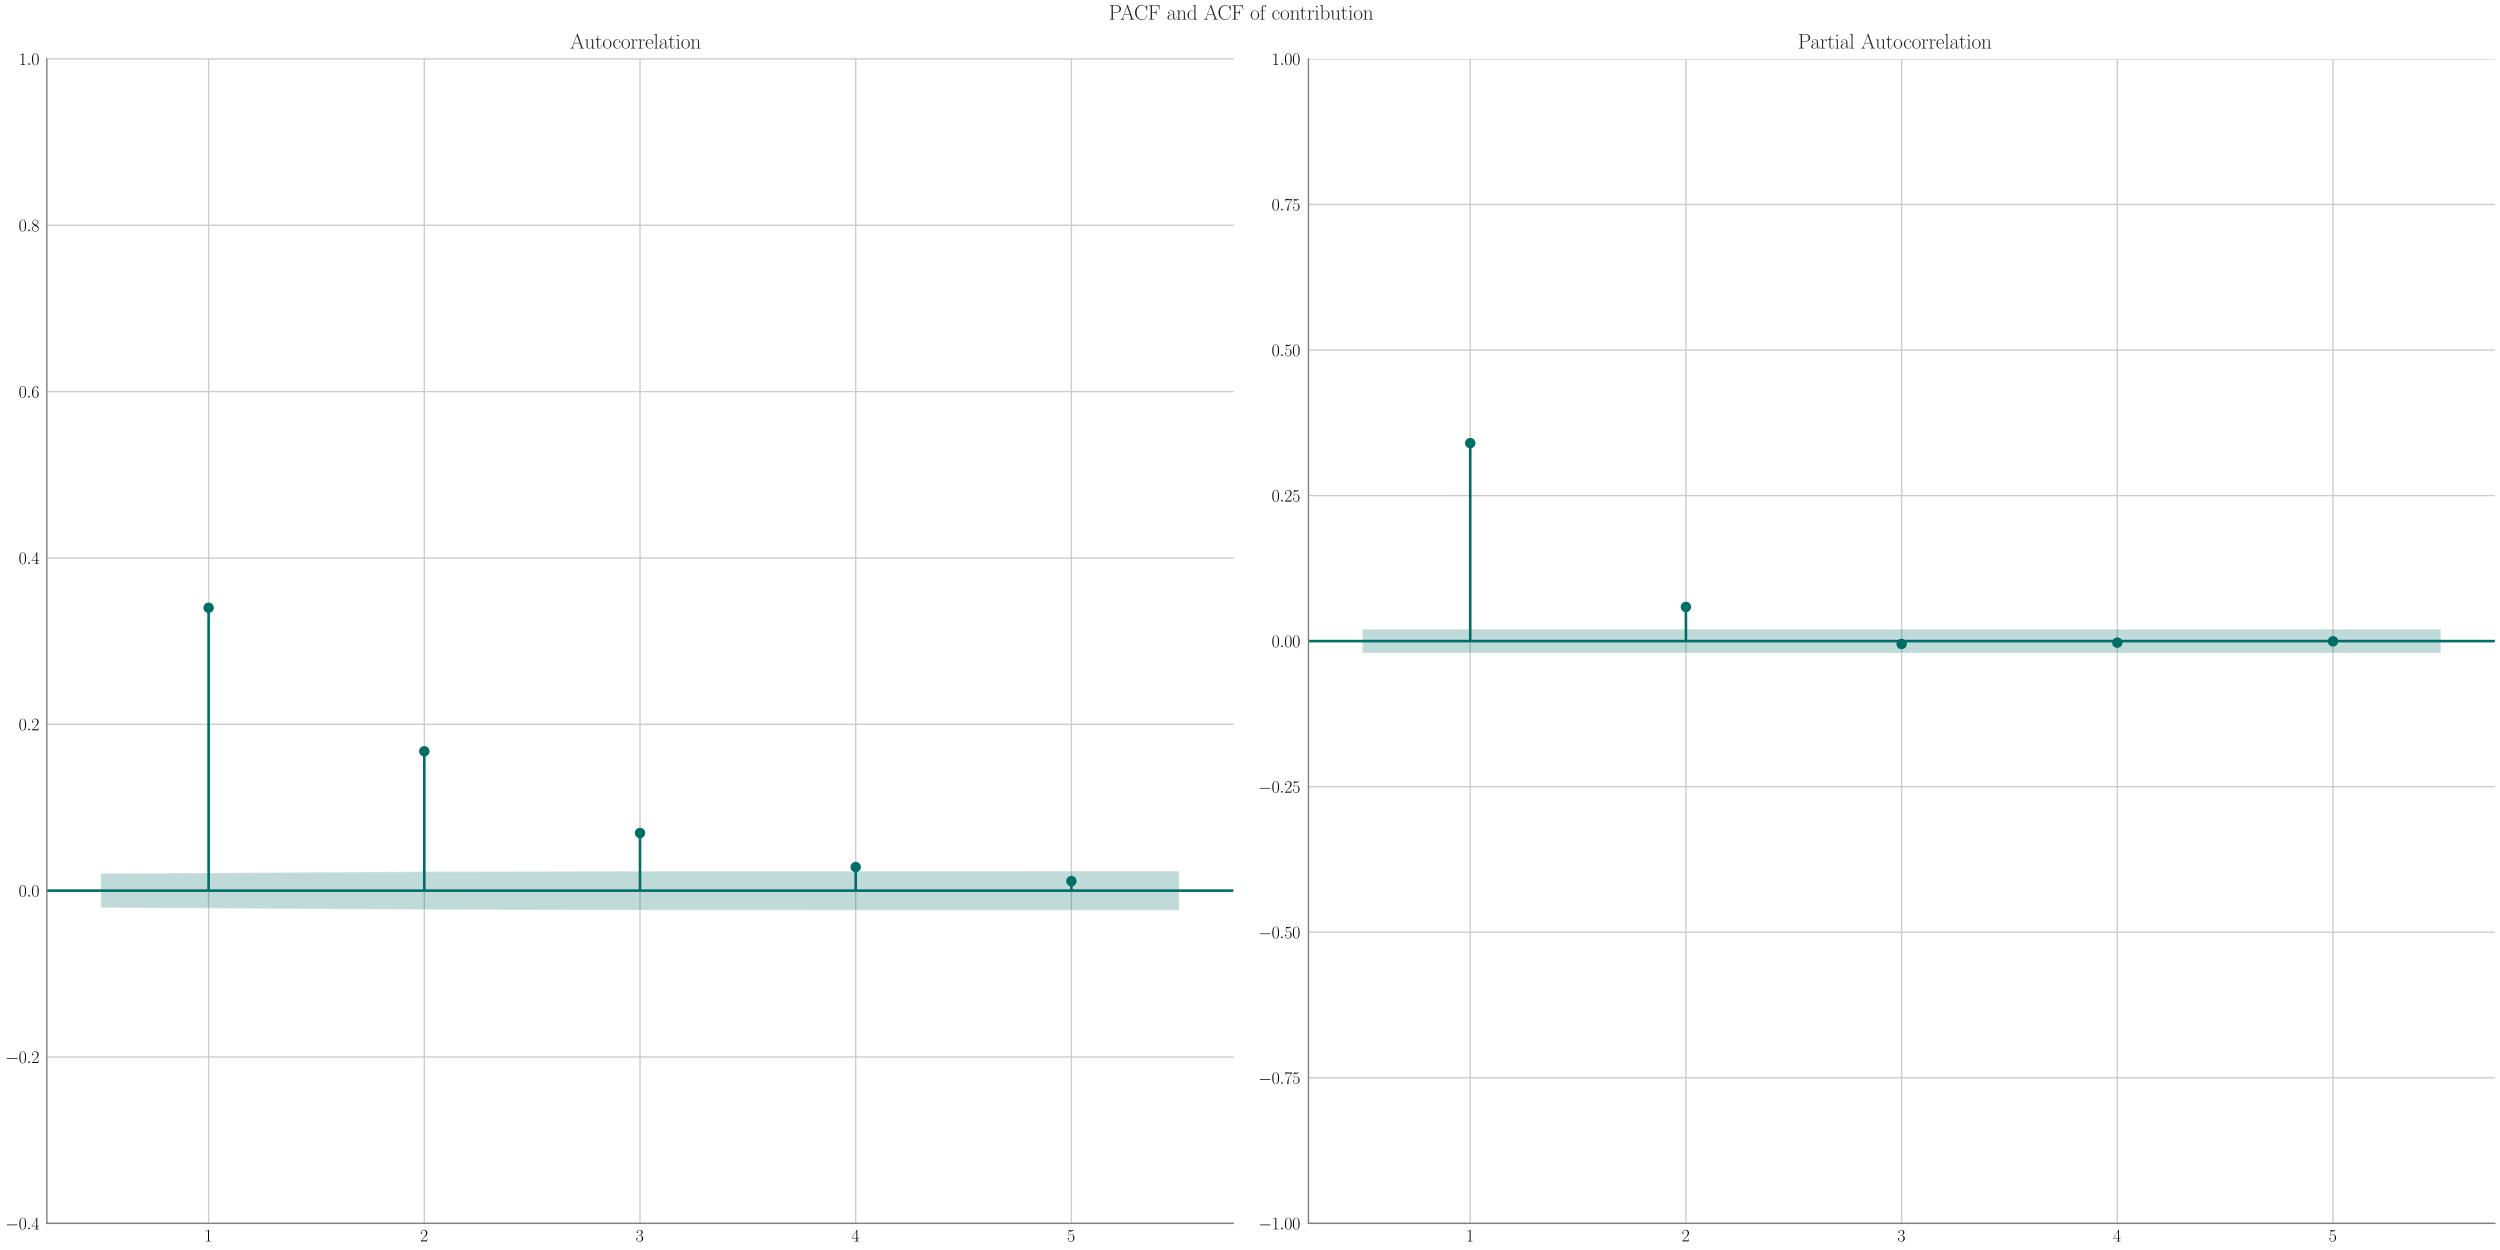 <?xml version="1.0" encoding="utf-8" standalone="no"?>
<!DOCTYPE svg PUBLIC "-//W3C//DTD SVG 1.1//EN"
  "http://www.w3.org/Graphics/SVG/1.1/DTD/svg11.dtd">
<svg xmlns:xlink="http://www.w3.org/1999/xlink" width="1440pt" height="720pt" viewBox="0 0 1440 720" xmlns="http://www.w3.org/2000/svg" version="1.1">
 <defs>
  <style type="text/css">*{stroke-linejoin: round; stroke-linecap: butt}</style>
 </defs>
 <g id="figure_1">
  <g id="patch_1">
   <path d="M 0 720 
L 1440 720 
L 1440 0 
L 0 0 
z
" style="fill: #ffffff"/>
  </g>
  <g id="axes_1">
   <g id="patch_2">
    <path d="M 26.979 704.644 
L 710.309 704.644 
L 710.309 33.93 
L 26.979 33.93 
z
" style="fill: #ffffff"/>
   </g>
   <g id="matplotlib.axis_1">
    <g id="xtick_1">
     <g id="line2d_1">
      <path d="M 120.16 704.644 
L 120.16 33.93 
" clip-path="url(#pa4bcf12997)" style="fill: none; stroke: #cccccc; stroke-width: 0.8; stroke-linecap: round"/>
     </g>
     <g id="text_1">
      <!-- $\mathdefault{1}$ -->
      <g transform="translate(117.67 715.063) scale(0.1 -0.1)">
       <defs>
        <path id="CMR17-31" d="M 1702 4058 
C 1702 4192 1696 4192 1606 4192 
C 1357 3916 979 3827 621 3827 
C 602 3827 570 3827 563 3808 
C 557 3795 557 3782 557 3648 
C 755 3648 1088 3686 1344 3839 
L 1344 461 
C 1344 236 1331 160 781 160 
L 589 160 
L 589 0 
C 896 0 1216 0 1523 0 
C 1830 0 2150 0 2458 0 
L 2458 160 
L 2266 160 
C 1715 160 1702 230 1702 458 
L 1702 4058 
z
" transform="scale(0.016)"/>
       </defs>
       <use xlink:href="#CMR17-31" transform="scale(0.996)"/>
      </g>
     </g>
    </g>
    <g id="xtick_2">
     <g id="line2d_2">
      <path d="M 244.402 704.644 
L 244.402 33.93 
" clip-path="url(#pa4bcf12997)" style="fill: none; stroke: #cccccc; stroke-width: 0.8; stroke-linecap: round"/>
     </g>
     <g id="text_2">
      <!-- $\mathdefault{2}$ -->
      <g transform="translate(241.912 715.063) scale(0.1 -0.1)">
       <defs>
        <path id="CMR17-32" d="M 2669 989 
L 2554 989 
C 2490 536 2438 459 2413 420 
C 2381 369 1920 369 1830 369 
L 602 369 
C 832 619 1280 1072 1824 1597 
C 2214 1967 2669 2402 2669 3035 
C 2669 3790 2067 4224 1395 4224 
C 691 4224 262 3604 262 3030 
C 262 2780 448 2748 525 2748 
C 589 2748 781 2787 781 3010 
C 781 3207 614 3264 525 3264 
C 486 3264 448 3258 422 3245 
C 544 3790 915 4058 1306 4058 
C 1862 4058 2227 3617 2227 3035 
C 2227 2479 1901 2000 1536 1584 
L 262 146 
L 262 0 
L 2515 0 
L 2669 989 
z
" transform="scale(0.016)"/>
       </defs>
       <use xlink:href="#CMR17-32" transform="scale(0.996)"/>
      </g>
     </g>
    </g>
    <g id="xtick_3">
     <g id="line2d_3">
      <path d="M 368.644 704.644 
L 368.644 33.93 
" clip-path="url(#pa4bcf12997)" style="fill: none; stroke: #cccccc; stroke-width: 0.8; stroke-linecap: round"/>
     </g>
     <g id="text_3">
      <!-- $\mathdefault{3}$ -->
      <g transform="translate(366.154 715.063) scale(0.1 -0.1)">
       <defs>
        <path id="CMR17-33" d="M 1414 2157 
C 1984 2157 2234 1662 2234 1090 
C 2234 320 1824 25 1453 25 
C 1114 25 563 194 390 693 
C 422 680 454 680 486 680 
C 640 680 755 782 755 948 
C 755 1133 614 1216 486 1216 
C 378 1216 211 1165 211 926 
C 211 335 787 -128 1466 -128 
C 2176 -128 2720 430 2720 1085 
C 2720 1707 2208 2157 1600 2227 
C 2086 2328 2554 2756 2554 3329 
C 2554 3820 2048 4179 1472 4179 
C 890 4179 378 3829 378 3329 
C 378 3110 544 3072 627 3072 
C 762 3072 877 3155 877 3321 
C 877 3486 762 3569 627 3569 
C 602 3569 570 3569 544 3557 
C 730 3959 1235 4032 1459 4032 
C 1683 4032 2106 3925 2106 3320 
C 2106 3143 2080 2828 1862 2550 
C 1670 2304 1453 2304 1242 2284 
C 1210 2284 1062 2269 1037 2269 
C 992 2263 966 2257 966 2208 
C 966 2163 973 2157 1101 2157 
L 1414 2157 
z
" transform="scale(0.016)"/>
       </defs>
       <use xlink:href="#CMR17-33" transform="scale(0.996)"/>
      </g>
     </g>
    </g>
    <g id="xtick_4">
     <g id="line2d_4">
      <path d="M 492.886 704.644 
L 492.886 33.93 
" clip-path="url(#pa4bcf12997)" style="fill: none; stroke: #cccccc; stroke-width: 0.8; stroke-linecap: round"/>
     </g>
     <g id="text_4">
      <!-- $\mathdefault{4}$ -->
      <g transform="translate(490.395 715.063) scale(0.1 -0.1)">
       <defs>
        <path id="CMR17-34" d="M 2150 4122 
C 2150 4256 2144 4256 2029 4256 
L 128 1254 
L 128 1088 
L 1779 1088 
L 1779 457 
C 1779 224 1766 160 1318 160 
L 1197 160 
L 1197 0 
C 1402 0 1747 0 1965 0 
C 2182 0 2528 0 2733 0 
L 2733 160 
L 2611 160 
C 2163 160 2150 224 2150 457 
L 2150 1088 
L 2803 1088 
L 2803 1254 
L 2150 1254 
L 2150 4122 
z
M 1798 3703 
L 1798 1254 
L 256 1254 
L 1798 3703 
z
" transform="scale(0.016)"/>
       </defs>
       <use xlink:href="#CMR17-34" transform="scale(0.996)"/>
      </g>
     </g>
    </g>
    <g id="xtick_5">
     <g id="line2d_5">
      <path d="M 617.128 704.644 
L 617.128 33.93 
" clip-path="url(#pa4bcf12997)" style="fill: none; stroke: #cccccc; stroke-width: 0.8; stroke-linecap: round"/>
     </g>
     <g id="text_5">
      <!-- $\mathdefault{5}$ -->
      <g transform="translate(614.637 715.063) scale(0.1 -0.1)">
       <defs>
        <path id="CMR17-35" d="M 730 3692 
C 794 3666 1056 3584 1325 3584 
C 1920 3584 2246 3911 2432 4100 
C 2432 4157 2432 4192 2394 4192 
C 2387 4192 2374 4192 2323 4163 
C 2099 4058 1837 3973 1517 3973 
C 1325 3973 1037 3999 723 4139 
C 653 4171 640 4171 634 4171 
C 602 4171 595 4164 595 4037 
L 595 2203 
C 595 2089 595 2057 659 2057 
C 691 2057 704 2070 736 2114 
C 941 2401 1222 2522 1542 2522 
C 1766 2522 2246 2382 2246 1289 
C 2246 1085 2246 715 2054 421 
C 1894 159 1645 25 1370 25 
C 947 25 518 320 403 814 
C 429 807 480 795 506 795 
C 589 795 749 840 749 1038 
C 749 1210 627 1280 506 1280 
C 358 1280 262 1190 262 1011 
C 262 454 704 -128 1382 -128 
C 2042 -128 2669 440 2669 1264 
C 2669 2030 2170 2624 1549 2624 
C 1222 2624 947 2503 730 2274 
L 730 3692 
z
" transform="scale(0.016)"/>
       </defs>
       <use xlink:href="#CMR17-35" transform="scale(0.996)"/>
      </g>
     </g>
    </g>
   </g>
   <g id="matplotlib.axis_2">
    <g id="ytick_1">
     <g id="line2d_6">
      <path d="M 26.979 704.644 
L 710.309 704.644 
" clip-path="url(#pa4bcf12997)" style="fill: none; stroke: #cccccc; stroke-width: 0.8; stroke-linecap: round"/>
     </g>
     <g id="text_6">
      <!-- $\mathdefault{−0.4}$ -->
      <g transform="translate(3 708.103) scale(0.1 -0.1)">
       <defs>
        <path id="CMSY10-0" d="M 4218 1472 
C 4326 1472 4442 1472 4442 1600 
C 4442 1728 4326 1728 4218 1728 
L 755 1728 
C 646 1728 531 1728 531 1600 
C 531 1472 646 1472 755 1472 
L 4218 1472 
z
" transform="scale(0.016)"/>
        <path id="CMR17-30" d="M 2688 2025 
C 2688 2416 2682 3080 2413 3591 
C 2176 4039 1798 4198 1466 4198 
C 1158 4198 768 4058 525 3597 
C 269 3118 243 2524 243 2025 
C 243 1661 250 1106 448 619 
C 723 -39 1216 -128 1466 -128 
C 1760 -128 2208 -7 2470 600 
C 2662 1042 2688 1559 2688 2025 
z
M 1466 -26 
C 1056 -26 813 325 723 812 
C 653 1188 653 1738 653 2096 
C 653 2588 653 2997 736 3387 
C 858 3929 1216 4096 1466 4096 
C 1728 4096 2067 3923 2189 3400 
C 2272 3036 2278 2607 2278 2096 
C 2278 1680 2278 1169 2202 792 
C 2067 95 1690 -26 1466 -26 
z
" transform="scale(0.016)"/>
        <path id="CMMI12-3a" d="M 1178 307 
C 1178 492 1024 619 870 619 
C 685 619 557 466 557 313 
C 557 128 710 0 864 0 
C 1050 0 1178 153 1178 307 
z
" transform="scale(0.016)"/>
       </defs>
       <use xlink:href="#CMSY10-0" transform="scale(0.996)"/>
       <use xlink:href="#CMR17-30" transform="translate(77.487 0) scale(0.996)"/>
       <use xlink:href="#CMMI12-3a" transform="translate(123.178 0) scale(0.996)"/>
       <use xlink:href="#CMR17-34" transform="translate(150.275 0) scale(0.996)"/>
      </g>
     </g>
    </g>
    <g id="ytick_2">
     <g id="line2d_7">
      <path d="M 26.979 608.828 
L 710.309 608.828 
" clip-path="url(#pa4bcf12997)" style="fill: none; stroke: #cccccc; stroke-width: 0.8; stroke-linecap: round"/>
     </g>
     <g id="text_7">
      <!-- $\mathdefault{−0.2}$ -->
      <g transform="translate(3 612.287) scale(0.1 -0.1)">
       <use xlink:href="#CMSY10-0" transform="scale(0.996)"/>
       <use xlink:href="#CMR17-30" transform="translate(77.487 0) scale(0.996)"/>
       <use xlink:href="#CMMI12-3a" transform="translate(123.178 0) scale(0.996)"/>
       <use xlink:href="#CMR17-32" transform="translate(150.275 0) scale(0.996)"/>
      </g>
     </g>
    </g>
    <g id="ytick_3">
     <g id="line2d_8">
      <path d="M 26.979 513.011 
L 710.309 513.011 
" clip-path="url(#pa4bcf12997)" style="fill: none; stroke: #cccccc; stroke-width: 0.8; stroke-linecap: round"/>
     </g>
     <g id="text_8">
      <!-- $\mathdefault{0.0}$ -->
      <g transform="translate(10.749 516.471) scale(0.1 -0.1)">
       <use xlink:href="#CMR17-30" transform="scale(0.996)"/>
       <use xlink:href="#CMMI12-3a" transform="translate(45.69 0) scale(0.996)"/>
       <use xlink:href="#CMR17-30" transform="translate(72.788 0) scale(0.996)"/>
      </g>
     </g>
    </g>
    <g id="ytick_4">
     <g id="line2d_9">
      <path d="M 26.979 417.195 
L 710.309 417.195 
" clip-path="url(#pa4bcf12997)" style="fill: none; stroke: #cccccc; stroke-width: 0.8; stroke-linecap: round"/>
     </g>
     <g id="text_9">
      <!-- $\mathdefault{0.2}$ -->
      <g transform="translate(10.749 420.654) scale(0.1 -0.1)">
       <use xlink:href="#CMR17-30" transform="scale(0.996)"/>
       <use xlink:href="#CMMI12-3a" transform="translate(45.69 0) scale(0.996)"/>
       <use xlink:href="#CMR17-32" transform="translate(72.788 0) scale(0.996)"/>
      </g>
     </g>
    </g>
    <g id="ytick_5">
     <g id="line2d_10">
      <path d="M 26.979 321.379 
L 710.309 321.379 
" clip-path="url(#pa4bcf12997)" style="fill: none; stroke: #cccccc; stroke-width: 0.8; stroke-linecap: round"/>
     </g>
     <g id="text_10">
      <!-- $\mathdefault{0.4}$ -->
      <g transform="translate(10.749 324.838) scale(0.1 -0.1)">
       <use xlink:href="#CMR17-30" transform="scale(0.996)"/>
       <use xlink:href="#CMMI12-3a" transform="translate(45.69 0) scale(0.996)"/>
       <use xlink:href="#CMR17-34" transform="translate(72.788 0) scale(0.996)"/>
      </g>
     </g>
    </g>
    <g id="ytick_6">
     <g id="line2d_11">
      <path d="M 26.979 225.562 
L 710.309 225.562 
" clip-path="url(#pa4bcf12997)" style="fill: none; stroke: #cccccc; stroke-width: 0.8; stroke-linecap: round"/>
     </g>
     <g id="text_11">
      <!-- $\mathdefault{0.6}$ -->
      <g transform="translate(10.749 229.022) scale(0.1 -0.1)">
       <defs>
        <path id="CMR17-36" d="M 678 2176 
C 678 3690 1395 4032 1811 4032 
C 1946 4032 2272 4009 2400 3776 
C 2298 3776 2106 3776 2106 3553 
C 2106 3381 2246 3323 2336 3323 
C 2394 3323 2566 3348 2566 3560 
C 2566 3954 2246 4179 1805 4179 
C 1043 4179 243 3390 243 1984 
C 243 253 966 -128 1478 -128 
C 2099 -128 2688 427 2688 1283 
C 2688 2081 2170 2662 1517 2662 
C 1126 2662 838 2407 678 1960 
L 678 2176 
z
M 1478 25 
C 691 25 691 1200 691 1436 
C 691 1896 909 2560 1504 2560 
C 1613 2560 1926 2560 2138 2120 
C 2253 1870 2253 1609 2253 1289 
C 2253 944 2253 690 2118 434 
C 1978 171 1773 25 1478 25 
z
" transform="scale(0.016)"/>
       </defs>
       <use xlink:href="#CMR17-30" transform="scale(0.996)"/>
       <use xlink:href="#CMMI12-3a" transform="translate(45.69 0) scale(0.996)"/>
       <use xlink:href="#CMR17-36" transform="translate(72.788 0) scale(0.996)"/>
      </g>
     </g>
    </g>
    <g id="ytick_7">
     <g id="line2d_12">
      <path d="M 26.979 129.746 
L 710.309 129.746 
" clip-path="url(#pa4bcf12997)" style="fill: none; stroke: #cccccc; stroke-width: 0.8; stroke-linecap: round"/>
     </g>
     <g id="text_12">
      <!-- $\mathdefault{0.8}$ -->
      <g transform="translate(10.749 133.205) scale(0.1 -0.1)">
       <defs>
        <path id="CMR17-38" d="M 1741 2264 
C 2144 2467 2554 2773 2554 3263 
C 2554 3841 1990 4179 1472 4179 
C 890 4179 378 3759 378 3180 
C 378 3021 416 2747 666 2505 
C 730 2442 998 2251 1171 2130 
C 883 1983 211 1634 211 934 
C 211 279 838 -128 1459 -128 
C 2144 -128 2720 362 2720 1010 
C 2720 1590 2330 1857 2074 2029 
L 1741 2264 
z
M 902 2822 
C 851 2854 595 3051 595 3351 
C 595 3739 998 4032 1459 4032 
C 1965 4032 2336 3676 2336 3262 
C 2336 2669 1670 2331 1638 2331 
C 1632 2331 1626 2331 1574 2370 
L 902 2822 
z
M 2080 1519 
C 2176 1449 2483 1240 2483 851 
C 2483 381 2010 25 1472 25 
C 890 25 448 438 448 940 
C 448 1443 838 1862 1280 2060 
L 2080 1519 
z
" transform="scale(0.016)"/>
       </defs>
       <use xlink:href="#CMR17-30" transform="scale(0.996)"/>
       <use xlink:href="#CMMI12-3a" transform="translate(45.69 0) scale(0.996)"/>
       <use xlink:href="#CMR17-38" transform="translate(72.788 0) scale(0.996)"/>
      </g>
     </g>
    </g>
    <g id="ytick_8">
     <g id="line2d_13">
      <path d="M 26.979 33.93 
L 710.309 33.93 
" clip-path="url(#pa4bcf12997)" style="fill: none; stroke: #cccccc; stroke-width: 0.8; stroke-linecap: round"/>
     </g>
     <g id="text_13">
      <!-- $\mathdefault{1.0}$ -->
      <g transform="translate(10.749 37.389) scale(0.1 -0.1)">
       <use xlink:href="#CMR17-31" transform="scale(0.996)"/>
       <use xlink:href="#CMMI12-3a" transform="translate(45.69 0) scale(0.996)"/>
       <use xlink:href="#CMR17-30" transform="translate(72.788 0) scale(0.996)"/>
      </g>
     </g>
    </g>
   </g>
   <g id="PolyCollection_1">
    <defs>
     <path id="m3d4153b60c" d="M 58.04 -216.87 
L 58.04 -197.107 
L 244.402 -196.023 
L 368.644 -195.776 
L 492.886 -195.734 
L 679.249 -195.727 
L 679.249 -218.25 
L 679.249 -218.25 
L 492.886 -218.243 
L 368.644 -218.201 
L 244.402 -217.954 
L 58.04 -216.87 
z
" style="stroke: #ffffff; stroke-opacity: 0.25"/>
    </defs>
    <g clip-path="url(#pa4bcf12997)">
     <use xlink:href="#m3d4153b60c" x="0" y="720" style="fill: #006e64; fill-opacity: 0.25; stroke: #ffffff; stroke-opacity: 0.25"/>
    </g>
   </g>
   <g id="LineCollection_1">
    <path d="M 120.16 513.011 
L 120.16 350.09 
" clip-path="url(#pa4bcf12997)" style="fill: none; stroke: #006e64; stroke-width: 1.5"/>
    <path d="M 244.402 513.011 
L 244.402 432.735 
" clip-path="url(#pa4bcf12997)" style="fill: none; stroke: #006e64; stroke-width: 1.5"/>
    <path d="M 368.644 513.011 
L 368.644 479.812 
" clip-path="url(#pa4bcf12997)" style="fill: none; stroke: #006e64; stroke-width: 1.5"/>
    <path d="M 492.886 513.011 
L 492.886 499.421 
" clip-path="url(#pa4bcf12997)" style="fill: none; stroke: #006e64; stroke-width: 1.5"/>
    <path d="M 617.128 513.011 
L 617.128 507.528 
" clip-path="url(#pa4bcf12997)" style="fill: none; stroke: #006e64; stroke-width: 1.5"/>
   </g>
   <g id="line2d_14">
    <path d="M 26.979 513.011 
L 710.309 513.011 
" clip-path="url(#pa4bcf12997)" style="fill: none; stroke: #006e64; stroke-width: 1.5; stroke-linecap: round"/>
   </g>
   <g id="line2d_15">
    <defs>
     <path id="m6d96f5023e" d="M 0 2.5 
C 0.663 2.5 1.299 2.237 1.768 1.768 
C 2.237 1.299 2.5 0.663 2.5 0 
C 2.5 -0.663 2.237 -1.299 1.768 -1.768 
C 1.299 -2.237 0.663 -2.5 0 -2.5 
C -0.663 -2.5 -1.299 -2.237 -1.768 -1.768 
C -2.237 -1.299 -2.5 -0.663 -2.5 0 
C -2.5 0.663 -2.237 1.299 -1.768 1.768 
C -1.299 2.237 -0.663 2.5 0 2.5 
z
" style="stroke: #006e64"/>
    </defs>
    <g clip-path="url(#pa4bcf12997)">
     <use xlink:href="#m6d96f5023e" x="120.16" y="350.09" style="fill: #006e64; stroke: #006e64"/>
     <use xlink:href="#m6d96f5023e" x="244.402" y="432.735" style="fill: #006e64; stroke: #006e64"/>
     <use xlink:href="#m6d96f5023e" x="368.644" y="479.812" style="fill: #006e64; stroke: #006e64"/>
     <use xlink:href="#m6d96f5023e" x="492.886" y="499.421" style="fill: #006e64; stroke: #006e64"/>
     <use xlink:href="#m6d96f5023e" x="617.128" y="507.528" style="fill: #006e64; stroke: #006e64"/>
    </g>
   </g>
   <g id="patch_3">
    <path d="M 26.979 704.644 
L 26.979 33.93 
" style="fill: none; stroke: #808080; stroke-width: 0.8; stroke-linejoin: miter; stroke-linecap: square"/>
   </g>
   <g id="patch_4">
    <path d="M 26.979 704.644 
L 710.309 704.644 
" style="fill: none; stroke: #808080; stroke-width: 0.8; stroke-linejoin: miter; stroke-linecap: square"/>
   </g>
   <g id="text_14">
    <!-- Autocorrelation -->
    <g style="fill: #262626" transform="translate(328.326 27.93) scale(0.12 -0.12)">
     <defs>
      <path id="CMR17-41" d="M 2323 4378 
C 2291 4461 2278 4480 2214 4480 
C 2150 4480 2138 4461 2106 4378 
L 749 566 
C 627 223 371 153 147 153 
L 147 -13 
C 262 0 518 0 640 0 
C 800 0 1056 0 1210 -13 
L 1210 153 
C 909 153 864 361 864 439 
C 864 497 877 530 890 569 
L 1229 1536 
L 2906 1536 
L 3290 442 
C 3322 365 3322 352 3322 327 
C 3322 153 3046 153 2925 153 
L 2925 0 
C 3110 0 3443 0 3642 0 
C 3808 0 4128 0 4282 -13 
L 4282 153 
C 3942 153 3827 153 3744 387 
L 2323 4378 
z
M 2067 3893 
L 2848 1702 
L 1286 1702 
L 2067 3893 
z
" transform="scale(0.016)"/>
      <path id="CMR17-75" d="M 1882 2693 
L 1882 2528 
C 2259 2528 2317 2489 2317 2186 
L 2317 1032 
C 2317 500 2029 38 1555 38 
C 1030 38 986 348 986 678 
L 986 2763 
L 211 2693 
L 211 2528 
C 467 2528 640 2528 646 2274 
L 646 1058 
C 646 633 646 361 813 183 
C 896 101 1056 -64 1517 -64 
C 2061 -64 2272 377 2323 506 
L 2330 506 
L 2330 -63 
L 3091 -63 
L 3091 128 
C 2714 128 2656 166 2656 473 
L 2656 2763 
L 1882 2693 
z
" transform="scale(0.016)"/>
      <path id="CMR17-74" d="M 966 2560 
L 1862 2560 
L 1862 2725 
L 966 2725 
L 966 3904 
L 851 3904 
C 838 3245 614 2668 70 2668 
L 70 2560 
L 627 2560 
L 627 771 
C 627 650 627 -64 1370 -64 
C 1747 -64 1965 306 1965 777 
L 1965 1140 
L 1850 1140 
L 1850 783 
C 1850 344 1677 51 1408 51 
C 1222 51 966 178 966 758 
L 966 2560 
z
" transform="scale(0.016)"/>
      <path id="CMR17-6f" d="M 2758 1356 
C 2758 2176 2163 2816 1466 2816 
C 768 2816 173 2176 173 1356 
C 173 551 768 -64 1466 -64 
C 2163 -64 2758 551 2758 1356 
z
M 1466 51 
C 1165 51 909 230 762 480 
C 602 767 582 1126 582 1408 
C 582 1677 595 2010 762 2298 
C 890 2509 1139 2714 1466 2714 
C 1754 2714 1997 2554 2150 2330 
C 2349 2029 2349 1607 2349 1408 
C 2349 1158 2336 775 2163 467 
C 1984 173 1709 51 1466 51 
z
" transform="scale(0.016)"/>
      <path id="CMR17-63" d="M 2234 2240 
C 2112 2240 1933 2240 1933 2017 
C 1933 1838 2080 1787 2163 1787 
C 2208 1787 2394 1807 2394 2024 
C 2394 2467 1958 2803 1466 2803 
C 787 2803 211 2178 211 1363 
C 211 516 813 -64 1466 -64 
C 2259 -64 2458 677 2458 748 
C 2458 774 2451 793 2406 793 
C 2362 793 2355 787 2330 703 
C 2163 180 1798 51 1523 51 
C 1114 51 621 427 621 1369 
C 621 2338 1094 2688 1472 2688 
C 1722 2688 2093 2573 2234 2240 
z
" transform="scale(0.016)"/>
      <path id="CMR17-72" d="M 960 1497 
C 960 2112 1222 2688 1702 2688 
C 1747 2688 1792 2682 1837 2662 
C 1837 2662 1696 2617 1696 2452 
C 1696 2298 1818 2234 1914 2234 
C 1990 2234 2131 2279 2131 2458 
C 2131 2663 1926 2790 1709 2790 
C 1222 2790 1011 2317 947 2093 
L 941 2093 
L 941 2790 
L 198 2720 
L 198 2554 
C 576 2554 634 2515 634 2208 
L 634 428 
C 634 184 608 153 198 153 
L 198 -13 
C 352 0 646 0 813 0 
C 998 0 1325 0 1498 -13 
L 1498 153 
C 1037 153 960 153 960 440 
L 960 1497 
z
" transform="scale(0.016)"/>
      <path id="CMR17-65" d="M 2438 1472 
C 2464 1498 2464 1511 2464 1576 
C 2464 2238 2118 2816 1389 2816 
C 710 2816 173 2169 173 1383 
C 173 551 781 -64 1459 -64 
C 2176 -64 2458 607 2458 740 
C 2458 784 2419 784 2406 784 
C 2362 784 2355 771 2330 696 
C 2189 265 1837 51 1504 51 
C 1229 51 954 203 781 480 
C 582 803 582 1176 582 1472 
L 2438 1472 
z
M 589 1568 
C 634 2505 1126 2714 1382 2714 
C 1818 2714 2112 2297 2118 1568 
L 589 1568 
z
" transform="scale(0.016)"/>
      <path id="CMR17-6c" d="M 979 4396 
L 218 4326 
L 218 4160 
C 595 4160 653 4122 653 3817 
L 653 426 
C 653 184 627 153 218 153 
L 218 -13 
C 371 0 653 0 813 0 
C 979 0 1261 0 1414 -13 
L 1414 153 
C 1005 153 979 178 979 426 
L 979 4396 
z
" transform="scale(0.016)"/>
      <path id="CMR17-61" d="M 2304 1653 
C 2304 2072 2304 2294 2035 2543 
C 1798 2752 1523 2816 1306 2816 
C 800 2816 435 2407 435 1971 
C 435 1728 627 1728 666 1728 
C 749 1728 896 1778 896 1954 
C 896 2112 774 2181 666 2181 
C 640 2181 608 2174 589 2168 
C 723 2592 1069 2714 1293 2714 
C 1613 2714 1965 2429 1965 1885 
L 1965 1600 
C 1587 1600 1133 1549 774 1357 
C 371 1133 256 813 256 570 
C 256 77 832 -64 1171 -64 
C 1523 -64 1850 139 1990 511 
C 2003 233 2182 -18 2464 -18 
C 2598 -18 2938 70 2938 567 
L 2938 920 
L 2822 920 
L 2822 562 
C 2822 178 2650 128 2566 128 
C 2304 128 2304 458 2304 738 
L 2304 1653 
z
M 1965 870 
C 1965 317 1568 38 1216 38 
C 896 38 646 275 646 570 
C 646 761 730 1100 1101 1305 
C 1408 1478 1760 1504 1965 1504 
L 1965 870 
z
" transform="scale(0.016)"/>
      <path id="CMR17-69" d="M 992 3909 
C 992 4049 877 4170 730 4170 
C 589 4170 467 4056 467 3909 
C 467 3769 582 3648 730 3648 
C 870 3648 992 3763 992 3909 
z
M 243 2706 
L 243 2541 
C 602 2541 653 2502 653 2197 
L 653 427 
C 653 184 627 153 218 153 
L 218 -13 
C 371 0 646 0 806 0 
C 960 0 1222 0 1370 -13 
L 1370 153 
C 992 153 979 191 979 420 
L 979 2776 
L 243 2706 
z
" transform="scale(0.016)"/>
      <path id="CMR17-6e" d="M 2656 1933 
C 2656 2259 2592 2790 1837 2790 
C 1331 2790 1069 2400 973 2144 
L 966 2144 
L 966 2790 
L 211 2720 
L 211 2554 
C 589 2554 646 2515 646 2208 
L 646 428 
C 646 184 621 153 211 153 
L 211 -13 
C 365 0 646 0 813 0 
C 979 0 1267 0 1421 -13 
L 1421 153 
C 1011 153 986 178 986 428 
L 986 1658 
C 986 2247 1344 2688 1792 2688 
C 2266 2688 2317 2266 2317 1958 
L 2317 428 
C 2317 184 2291 153 1882 153 
L 1882 -13 
C 2035 0 2317 0 2483 0 
C 2650 0 2938 0 3091 -13 
L 3091 153 
C 2682 153 2656 178 2656 428 
L 2656 1933 
z
" transform="scale(0.016)"/>
     </defs>
     <use xlink:href="#CMR17-41" transform="scale(0.996)"/>
     <use xlink:href="#CMR17-75" transform="translate(69.072 0) scale(0.996)"/>
     <use xlink:href="#CMR17-74" transform="translate(119.968 0) scale(0.996)"/>
     <use xlink:href="#CMR17-6f" transform="translate(155.249 0) scale(0.996)"/>
     <use xlink:href="#CMR17-63" transform="translate(203.541 0) scale(0.996)"/>
     <use xlink:href="#CMR17-6f" transform="translate(244.027 0) scale(0.996)"/>
     <use xlink:href="#CMR17-72" transform="translate(289.718 0) scale(0.996)"/>
     <use xlink:href="#CMR17-72" transform="translate(324.998 0) scale(0.996)"/>
     <use xlink:href="#CMR17-65" transform="translate(360.279 0) scale(0.996)"/>
     <use xlink:href="#CMR17-6c" transform="translate(400.765 0) scale(0.996)"/>
     <use xlink:href="#CMR17-61" transform="translate(425.636 0) scale(0.996)"/>
     <use xlink:href="#CMR17-74" transform="translate(471.326 0) scale(0.996)"/>
     <use xlink:href="#CMR17-69" transform="translate(506.607 0) scale(0.996)"/>
     <use xlink:href="#CMR17-6f" transform="translate(531.478 0) scale(0.996)"/>
     <use xlink:href="#CMR17-6e" transform="translate(577.169 0) scale(0.996)"/>
    </g>
   </g>
  </g>
  <g id="axes_2">
   <g id="patch_5">
    <path d="M 753.669 704.644 
L 1437 704.644 
L 1437 33.93 
L 753.669 33.93 
z
" style="fill: #ffffff"/>
   </g>
   <g id="matplotlib.axis_3">
    <g id="xtick_6">
     <g id="line2d_16">
      <path d="M 846.851 704.644 
L 846.851 33.93 
" clip-path="url(#pcaade2a201)" style="fill: none; stroke: #cccccc; stroke-width: 0.8; stroke-linecap: round"/>
     </g>
     <g id="text_15">
      <!-- $\mathdefault{1}$ -->
      <g transform="translate(844.36 715.063) scale(0.1 -0.1)">
       <use xlink:href="#CMR17-31" transform="scale(0.996)"/>
      </g>
     </g>
    </g>
    <g id="xtick_7">
     <g id="line2d_17">
      <path d="M 971.093 704.644 
L 971.093 33.93 
" clip-path="url(#pcaade2a201)" style="fill: none; stroke: #cccccc; stroke-width: 0.8; stroke-linecap: round"/>
     </g>
     <g id="text_16">
      <!-- $\mathdefault{2}$ -->
      <g transform="translate(968.602 715.063) scale(0.1 -0.1)">
       <use xlink:href="#CMR17-32" transform="scale(0.996)"/>
      </g>
     </g>
    </g>
    <g id="xtick_8">
     <g id="line2d_18">
      <path d="M 1095.335 704.644 
L 1095.335 33.93 
" clip-path="url(#pcaade2a201)" style="fill: none; stroke: #cccccc; stroke-width: 0.8; stroke-linecap: round"/>
     </g>
     <g id="text_17">
      <!-- $\mathdefault{3}$ -->
      <g transform="translate(1092.844 715.063) scale(0.1 -0.1)">
       <use xlink:href="#CMR17-33" transform="scale(0.996)"/>
      </g>
     </g>
    </g>
    <g id="xtick_9">
     <g id="line2d_19">
      <path d="M 1219.576 704.644 
L 1219.576 33.93 
" clip-path="url(#pcaade2a201)" style="fill: none; stroke: #cccccc; stroke-width: 0.8; stroke-linecap: round"/>
     </g>
     <g id="text_18">
      <!-- $\mathdefault{4}$ -->
      <g transform="translate(1217.086 715.063) scale(0.1 -0.1)">
       <use xlink:href="#CMR17-34" transform="scale(0.996)"/>
      </g>
     </g>
    </g>
    <g id="xtick_10">
     <g id="line2d_20">
      <path d="M 1343.818 704.644 
L 1343.818 33.93 
" clip-path="url(#pcaade2a201)" style="fill: none; stroke: #cccccc; stroke-width: 0.8; stroke-linecap: round"/>
     </g>
     <g id="text_19">
      <!-- $\mathdefault{5}$ -->
      <g transform="translate(1341.328 715.063) scale(0.1 -0.1)">
       <use xlink:href="#CMR17-35" transform="scale(0.996)"/>
      </g>
     </g>
    </g>
   </g>
   <g id="matplotlib.axis_4">
    <g id="ytick_9">
     <g id="line2d_21">
      <path d="M 753.669 704.644 
L 1437 704.644 
" clip-path="url(#pcaade2a201)" style="fill: none; stroke: #cccccc; stroke-width: 0.8; stroke-linecap: round"/>
     </g>
     <g id="text_20">
      <!-- $\mathdefault{−1.00}$ -->
      <g transform="translate(724.709 708.103) scale(0.1 -0.1)">
       <use xlink:href="#CMSY10-0" transform="scale(0.996)"/>
       <use xlink:href="#CMR17-31" transform="translate(77.487 0) scale(0.996)"/>
       <use xlink:href="#CMMI12-3a" transform="translate(123.178 0) scale(0.996)"/>
       <use xlink:href="#CMR17-30" transform="translate(150.275 0) scale(0.996)"/>
       <use xlink:href="#CMR17-30" transform="translate(195.966 0) scale(0.996)"/>
      </g>
     </g>
    </g>
    <g id="ytick_10">
     <g id="line2d_22">
      <path d="M 753.669 620.805 
L 1437 620.805 
" clip-path="url(#pcaade2a201)" style="fill: none; stroke: #cccccc; stroke-width: 0.8; stroke-linecap: round"/>
     </g>
     <g id="text_21">
      <!-- $\mathdefault{−0.75}$ -->
      <g transform="translate(724.709 624.264) scale(0.1 -0.1)">
       <defs>
        <path id="CMR17-37" d="M 2886 3941 
L 2886 4081 
L 1382 4081 
C 634 4081 621 4165 595 4288 
L 480 4288 
L 294 3094 
L 410 3094 
C 429 3215 474 3540 550 3661 
C 589 3712 1062 3712 1171 3712 
L 2579 3712 
L 1869 2661 
C 1395 1954 1069 999 1069 165 
C 1069 89 1069 -128 1299 -128 
C 1530 -128 1530 89 1530 171 
L 1530 465 
C 1530 1508 1709 2196 2003 2636 
L 2886 3941 
z
" transform="scale(0.016)"/>
       </defs>
       <use xlink:href="#CMSY10-0" transform="scale(0.996)"/>
       <use xlink:href="#CMR17-30" transform="translate(77.487 0) scale(0.996)"/>
       <use xlink:href="#CMMI12-3a" transform="translate(123.178 0) scale(0.996)"/>
       <use xlink:href="#CMR17-37" transform="translate(150.275 0) scale(0.996)"/>
       <use xlink:href="#CMR17-35" transform="translate(195.966 0) scale(0.996)"/>
      </g>
     </g>
    </g>
    <g id="ytick_11">
     <g id="line2d_23">
      <path d="M 753.669 536.965 
L 1437 536.965 
" clip-path="url(#pcaade2a201)" style="fill: none; stroke: #cccccc; stroke-width: 0.8; stroke-linecap: round"/>
     </g>
     <g id="text_22">
      <!-- $\mathdefault{−0.50}$ -->
      <g transform="translate(724.709 540.425) scale(0.1 -0.1)">
       <use xlink:href="#CMSY10-0" transform="scale(0.996)"/>
       <use xlink:href="#CMR17-30" transform="translate(77.487 0) scale(0.996)"/>
       <use xlink:href="#CMMI12-3a" transform="translate(123.178 0) scale(0.996)"/>
       <use xlink:href="#CMR17-35" transform="translate(150.275 0) scale(0.996)"/>
       <use xlink:href="#CMR17-30" transform="translate(195.966 0) scale(0.996)"/>
      </g>
     </g>
    </g>
    <g id="ytick_12">
     <g id="line2d_24">
      <path d="M 753.669 453.126 
L 1437 453.126 
" clip-path="url(#pcaade2a201)" style="fill: none; stroke: #cccccc; stroke-width: 0.8; stroke-linecap: round"/>
     </g>
     <g id="text_23">
      <!-- $\mathdefault{−0.25}$ -->
      <g transform="translate(724.709 456.585) scale(0.1 -0.1)">
       <use xlink:href="#CMSY10-0" transform="scale(0.996)"/>
       <use xlink:href="#CMR17-30" transform="translate(77.487 0) scale(0.996)"/>
       <use xlink:href="#CMMI12-3a" transform="translate(123.178 0) scale(0.996)"/>
       <use xlink:href="#CMR17-32" transform="translate(150.275 0) scale(0.996)"/>
       <use xlink:href="#CMR17-35" transform="translate(195.966 0) scale(0.996)"/>
      </g>
     </g>
    </g>
    <g id="ytick_13">
     <g id="line2d_25">
      <path d="M 753.669 369.287 
L 1437 369.287 
" clip-path="url(#pcaade2a201)" style="fill: none; stroke: #cccccc; stroke-width: 0.8; stroke-linecap: round"/>
     </g>
     <g id="text_24">
      <!-- $\mathdefault{0.00}$ -->
      <g transform="translate(732.458 372.746) scale(0.1 -0.1)">
       <use xlink:href="#CMR17-30" transform="scale(0.996)"/>
       <use xlink:href="#CMMI12-3a" transform="translate(45.69 0) scale(0.996)"/>
       <use xlink:href="#CMR17-30" transform="translate(72.788 0) scale(0.996)"/>
       <use xlink:href="#CMR17-30" transform="translate(118.478 0) scale(0.996)"/>
      </g>
     </g>
    </g>
    <g id="ytick_14">
     <g id="line2d_26">
      <path d="M 753.669 285.448 
L 1437 285.448 
" clip-path="url(#pcaade2a201)" style="fill: none; stroke: #cccccc; stroke-width: 0.8; stroke-linecap: round"/>
     </g>
     <g id="text_25">
      <!-- $\mathdefault{0.25}$ -->
      <g transform="translate(732.458 288.907) scale(0.1 -0.1)">
       <use xlink:href="#CMR17-30" transform="scale(0.996)"/>
       <use xlink:href="#CMMI12-3a" transform="translate(45.69 0) scale(0.996)"/>
       <use xlink:href="#CMR17-32" transform="translate(72.788 0) scale(0.996)"/>
       <use xlink:href="#CMR17-35" transform="translate(118.478 0) scale(0.996)"/>
      </g>
     </g>
    </g>
    <g id="ytick_15">
     <g id="line2d_27">
      <path d="M 753.669 201.608 
L 1437 201.608 
" clip-path="url(#pcaade2a201)" style="fill: none; stroke: #cccccc; stroke-width: 0.8; stroke-linecap: round"/>
     </g>
     <g id="text_26">
      <!-- $\mathdefault{0.50}$ -->
      <g transform="translate(732.458 205.068) scale(0.1 -0.1)">
       <use xlink:href="#CMR17-30" transform="scale(0.996)"/>
       <use xlink:href="#CMMI12-3a" transform="translate(45.69 0) scale(0.996)"/>
       <use xlink:href="#CMR17-35" transform="translate(72.788 0) scale(0.996)"/>
       <use xlink:href="#CMR17-30" transform="translate(118.478 0) scale(0.996)"/>
      </g>
     </g>
    </g>
    <g id="ytick_16">
     <g id="line2d_28">
      <path d="M 753.669 117.769 
L 1437 117.769 
" clip-path="url(#pcaade2a201)" style="fill: none; stroke: #cccccc; stroke-width: 0.8; stroke-linecap: round"/>
     </g>
     <g id="text_27">
      <!-- $\mathdefault{0.75}$ -->
      <g transform="translate(732.458 121.228) scale(0.1 -0.1)">
       <use xlink:href="#CMR17-30" transform="scale(0.996)"/>
       <use xlink:href="#CMMI12-3a" transform="translate(45.69 0) scale(0.996)"/>
       <use xlink:href="#CMR17-37" transform="translate(72.788 0) scale(0.996)"/>
       <use xlink:href="#CMR17-35" transform="translate(118.478 0) scale(0.996)"/>
      </g>
     </g>
    </g>
    <g id="ytick_17">
     <g id="line2d_29">
      <path d="M 753.669 33.93 
L 1437 33.93 
" clip-path="url(#pcaade2a201)" style="fill: none; stroke: #cccccc; stroke-width: 0.8; stroke-linecap: round"/>
     </g>
     <g id="text_28">
      <!-- $\mathdefault{1.00}$ -->
      <g transform="translate(732.458 37.389) scale(0.1 -0.1)">
       <use xlink:href="#CMR17-31" transform="scale(0.996)"/>
       <use xlink:href="#CMMI12-3a" transform="translate(45.69 0) scale(0.996)"/>
       <use xlink:href="#CMR17-30" transform="translate(72.788 0) scale(0.996)"/>
       <use xlink:href="#CMR17-30" transform="translate(118.478 0) scale(0.996)"/>
      </g>
     </g>
    </g>
   </g>
   <g id="PolyCollection_2">
    <defs>
     <path id="mde061e0951" d="M 784.73 -357.63 
L 784.73 -343.796 
L 971.093 -343.796 
L 1095.335 -343.796 
L 1219.576 -343.796 
L 1405.939 -343.796 
L 1405.939 -357.63 
L 1405.939 -357.63 
L 1219.576 -357.63 
L 1095.335 -357.63 
L 971.093 -357.63 
L 784.73 -357.63 
z
" style="stroke: #ffffff; stroke-opacity: 0.25"/>
    </defs>
    <g clip-path="url(#pcaade2a201)">
     <use xlink:href="#mde061e0951" x="0" y="720" style="fill: #006e64; fill-opacity: 0.25; stroke: #ffffff; stroke-opacity: 0.25"/>
    </g>
   </g>
   <g id="LineCollection_2">
    <path d="M 846.851 369.287 
L 846.851 255.242 
" clip-path="url(#pcaade2a201)" style="fill: none; stroke: #006e64; stroke-width: 1.5"/>
    <path d="M 971.093 369.287 
L 971.093 349.6 
" clip-path="url(#pcaade2a201)" style="fill: none; stroke: #006e64; stroke-width: 1.5"/>
    <path d="M 1095.335 369.287 
L 1095.335 370.925 
" clip-path="url(#pcaade2a201)" style="fill: none; stroke: #006e64; stroke-width: 1.5"/>
    <path d="M 1219.576 369.287 
L 1219.576 370.152 
" clip-path="url(#pcaade2a201)" style="fill: none; stroke: #006e64; stroke-width: 1.5"/>
    <path d="M 1343.818 369.287 
L 1343.818 369.391 
" clip-path="url(#pcaade2a201)" style="fill: none; stroke: #006e64; stroke-width: 1.5"/>
   </g>
   <g id="line2d_30">
    <path d="M 753.669 369.287 
L 1437 369.287 
" clip-path="url(#pcaade2a201)" style="fill: none; stroke: #006e64; stroke-width: 1.5; stroke-linecap: round"/>
   </g>
   <g id="line2d_31">
    <g clip-path="url(#pcaade2a201)">
     <use xlink:href="#m6d96f5023e" x="846.851" y="255.242" style="fill: #006e64; stroke: #006e64"/>
     <use xlink:href="#m6d96f5023e" x="971.093" y="349.6" style="fill: #006e64; stroke: #006e64"/>
     <use xlink:href="#m6d96f5023e" x="1095.335" y="370.925" style="fill: #006e64; stroke: #006e64"/>
     <use xlink:href="#m6d96f5023e" x="1219.576" y="370.152" style="fill: #006e64; stroke: #006e64"/>
     <use xlink:href="#m6d96f5023e" x="1343.818" y="369.391" style="fill: #006e64; stroke: #006e64"/>
    </g>
   </g>
   <g id="patch_6">
    <path d="M 753.669 704.644 
L 753.669 33.93 
" style="fill: none; stroke: #808080; stroke-width: 0.8; stroke-linejoin: miter; stroke-linecap: square"/>
   </g>
   <g id="patch_7">
    <path d="M 753.669 704.644 
L 1437 704.644 
" style="fill: none; stroke: #808080; stroke-width: 0.8; stroke-linejoin: miter; stroke-linecap: square"/>
   </g>
   <g id="text_29">
    <!-- Partial Autocorrelation -->
    <g style="fill: #262626" transform="translate(1035.588 27.93) scale(0.12 -0.12)">
     <defs>
      <path id="CMR17-50" d="M 1267 2042 
L 2291 2042 
C 3117 2042 3718 2578 3718 3184 
C 3718 3791 3130 4352 2291 4352 
L 333 4352 
L 333 4186 
C 774 4186 845 4186 845 3899 
L 845 446 
C 845 160 774 160 333 160 
L 333 0 
C 518 0 858 0 1056 0 
C 1254 0 1594 0 1779 0 
L 1779 160 
C 1338 160 1267 160 1267 446 
L 1267 2042 
z
M 1254 2176 
L 1254 3938 
C 1254 4155 1267 4186 1523 4186 
L 2170 4186 
C 2995 4186 3232 3714 3232 3184 
C 3232 2604 2950 2176 2170 2176 
L 1254 2176 
z
" transform="scale(0.016)"/>
     </defs>
     <use xlink:href="#CMR17-50" transform="scale(0.996)"/>
     <use xlink:href="#CMR17-61" transform="translate(59.984 0) scale(0.996)"/>
     <use xlink:href="#CMR17-72" transform="translate(105.674 0) scale(0.996)"/>
     <use xlink:href="#CMR17-74" transform="translate(140.955 0) scale(0.996)"/>
     <use xlink:href="#CMR17-69" transform="translate(176.236 0) scale(0.996)"/>
     <use xlink:href="#CMR17-61" transform="translate(201.107 0) scale(0.996)"/>
     <use xlink:href="#CMR17-6c" transform="translate(246.797 0) scale(0.996)"/>
     <use xlink:href="#CMR17-41" transform="translate(301.744 0) scale(0.996)"/>
     <use xlink:href="#CMR17-75" transform="translate(370.817 0) scale(0.996)"/>
     <use xlink:href="#CMR17-74" transform="translate(421.712 0) scale(0.996)"/>
     <use xlink:href="#CMR17-6f" transform="translate(456.993 0) scale(0.996)"/>
     <use xlink:href="#CMR17-63" transform="translate(505.286 0) scale(0.996)"/>
     <use xlink:href="#CMR17-6f" transform="translate(545.772 0) scale(0.996)"/>
     <use xlink:href="#CMR17-72" transform="translate(591.462 0) scale(0.996)"/>
     <use xlink:href="#CMR17-72" transform="translate(626.743 0) scale(0.996)"/>
     <use xlink:href="#CMR17-65" transform="translate(662.024 0) scale(0.996)"/>
     <use xlink:href="#CMR17-6c" transform="translate(702.509 0) scale(0.996)"/>
     <use xlink:href="#CMR17-61" transform="translate(727.38 0) scale(0.996)"/>
     <use xlink:href="#CMR17-74" transform="translate(773.071 0) scale(0.996)"/>
     <use xlink:href="#CMR17-69" transform="translate(808.352 0) scale(0.996)"/>
     <use xlink:href="#CMR17-6f" transform="translate(833.223 0) scale(0.996)"/>
     <use xlink:href="#CMR17-6e" transform="translate(878.913 0) scale(0.996)"/>
    </g>
   </g>
  </g>
  <g id="text_30">
   <!-- PACF and ACF of contribution -->
   <g style="fill: #262626" transform="translate(638.634 11.302) scale(0.12 -0.12)">
    <defs>
     <path id="CMR17-43" d="M 3974 4289 
C 3974 4403 3968 4410 3930 4410 
C 3904 4410 3898 4403 3853 4327 
L 3571 3792 
C 3258 4187 2874 4416 2381 4416 
C 1286 4416 294 3456 294 2148 
C 294 826 1286 -128 2387 -128 
C 3366 -128 3974 730 3974 1461 
C 3974 1524 3974 1550 3917 1550 
C 3866 1550 3866 1531 3859 1474 
C 3808 585 3168 38 2477 38 
C 1824 38 781 495 781 2147 
C 781 3805 1843 4250 2464 4250 
C 3187 4250 3712 3628 3834 2745 
C 3846 2668 3846 2655 3904 2655 
C 3974 2655 3974 2668 3974 2783 
L 3974 4289 
z
" transform="scale(0.016)"/>
     <path id="CMR17-46" d="M 3482 4325 
L 326 4325 
L 326 4160 
C 768 4160 838 4160 838 3874 
L 838 446 
C 838 160 768 160 326 160 
L 326 0 
C 512 0 870 0 1069 0 
C 1331 0 1638 0 1901 0 
L 1901 160 
L 1760 160 
C 1274 160 1261 223 1261 452 
L 1261 2075 
L 1837 2075 
C 2432 2075 2490 1865 2490 1332 
L 2605 1332 
L 2605 2987 
L 2490 2987 
C 2490 2450 2432 2240 1837 2240 
L 1261 2240 
L 1261 3911 
C 1261 4128 1274 4160 1530 4160 
L 2355 4160 
C 3322 4160 3430 3765 3520 2916 
L 3635 2916 
L 3482 4325 
z
" transform="scale(0.016)"/>
     <path id="CMR17-64" d="M 1869 4326 
L 1869 4160 
C 2246 4160 2304 4122 2304 3820 
L 2304 2345 
C 2278 2377 2016 2790 1498 2790 
C 845 2790 211 2208 211 1364 
C 211 525 806 -64 1434 -64 
C 1978 -64 2259 337 2291 380 
L 2291 -63 
L 3066 -63 
L 3066 128 
C 2688 128 2630 166 2630 473 
L 2630 4396 
L 1869 4326 
z
M 2291 755 
C 2291 563 2176 390 2029 262 
C 1811 70 1594 38 1472 38 
C 1286 38 621 134 621 1356 
C 621 2612 1363 2688 1530 2688 
C 1824 2688 2061 2522 2208 2291 
C 2291 2157 2291 2138 2291 2023 
L 2291 755 
z
" transform="scale(0.016)"/>
     <path id="CMR17-66" d="M 979 2560 
L 1709 2560 
L 1709 2725 
L 966 2725 
L 966 3494 
C 966 4022 1235 4352 1510 4352 
C 1594 4352 1690 4327 1754 4282 
C 1702 4269 1568 4225 1568 4067 
C 1568 3901 1696 3850 1786 3850 
C 1875 3850 2003 3901 2003 4067 
C 2003 4308 1773 4454 1517 4454 
C 1152 4454 653 4156 653 3481 
L 653 2725 
L 141 2725 
L 141 2560 
L 653 2560 
L 653 427 
C 653 184 627 153 218 153 
L 218 -13 
C 371 0 666 0 832 0 
C 1018 0 1344 0 1517 -13 
L 1517 153 
C 1056 153 979 153 979 439 
L 979 2560 
z
" transform="scale(0.016)"/>
     <path id="CMR17-62" d="M 960 4396 
L 198 4326 
L 198 4160 
C 576 4160 634 4122 634 3817 
L 634 -13 
L 749 -13 
L 934 441 
C 1120 141 1395 -64 1766 -64 
C 2406 -64 3053 500 3053 1370 
C 3053 2188 2477 2790 1830 2790 
C 1434 2790 1152 2579 960 2330 
L 960 4396 
z
M 973 2004 
C 973 2118 973 2138 1062 2272 
C 1312 2657 1670 2688 1792 2688 
C 1984 2688 2643 2585 2643 1376 
C 2643 108 1888 38 1734 38 
C 1536 38 1248 114 1043 486 
C 973 608 973 621 973 735 
L 973 2004 
z
" transform="scale(0.016)"/>
    </defs>
    <use xlink:href="#CMR17-50" transform="scale(0.996)"/>
    <use xlink:href="#CMR17-41" transform="translate(54.779 0) scale(0.996)"/>
    <use xlink:href="#CMR17-43" transform="translate(121.249 0) scale(0.996)"/>
    <use xlink:href="#CMR17-46" transform="translate(187.759 0) scale(0.996)"/>
    <use xlink:href="#CMR17-61" transform="translate(277.819 0) scale(0.996)"/>
    <use xlink:href="#CMR17-6e" transform="translate(323.509 0) scale(0.996)"/>
    <use xlink:href="#CMR17-64" transform="translate(374.405 0) scale(0.996)"/>
    <use xlink:href="#CMR17-41" transform="translate(455.376 0) scale(0.996)"/>
    <use xlink:href="#CMR17-43" transform="translate(521.846 0) scale(0.996)"/>
    <use xlink:href="#CMR17-46" transform="translate(588.356 0) scale(0.996)"/>
    <use xlink:href="#CMR17-6f" transform="translate(678.416 0) scale(0.996)"/>
    <use xlink:href="#CMR17-66" transform="translate(724.106 0) scale(0.996)"/>
    <use xlink:href="#CMR17-63" transform="translate(781.656 0) scale(0.996)"/>
    <use xlink:href="#CMR17-6f" transform="translate(822.141 0) scale(0.996)"/>
    <use xlink:href="#CMR17-6e" transform="translate(867.832 0) scale(0.996)"/>
    <use xlink:href="#CMR17-74" transform="translate(916.125 0) scale(0.996)"/>
    <use xlink:href="#CMR17-72" transform="translate(951.405 0) scale(0.996)"/>
    <use xlink:href="#CMR17-69" transform="translate(986.686 0) scale(0.996)"/>
    <use xlink:href="#CMR17-62" transform="translate(1011.557 0) scale(0.996)"/>
    <use xlink:href="#CMR17-75" transform="translate(1062.453 0) scale(0.996)"/>
    <use xlink:href="#CMR17-74" transform="translate(1113.348 0) scale(0.996)"/>
    <use xlink:href="#CMR17-69" transform="translate(1148.629 0) scale(0.996)"/>
    <use xlink:href="#CMR17-6f" transform="translate(1173.5 0) scale(0.996)"/>
    <use xlink:href="#CMR17-6e" transform="translate(1219.19 0) scale(0.996)"/>
   </g>
  </g>
 </g>
 <defs>
  <clipPath id="pa4bcf12997">
   <rect x="26.979" y="33.93" width="683.33" height="670.714"/>
  </clipPath>
  <clipPath id="pcaade2a201">
   <rect x="753.669" y="33.93" width="683.33" height="670.714"/>
  </clipPath>
 </defs>
</svg>
